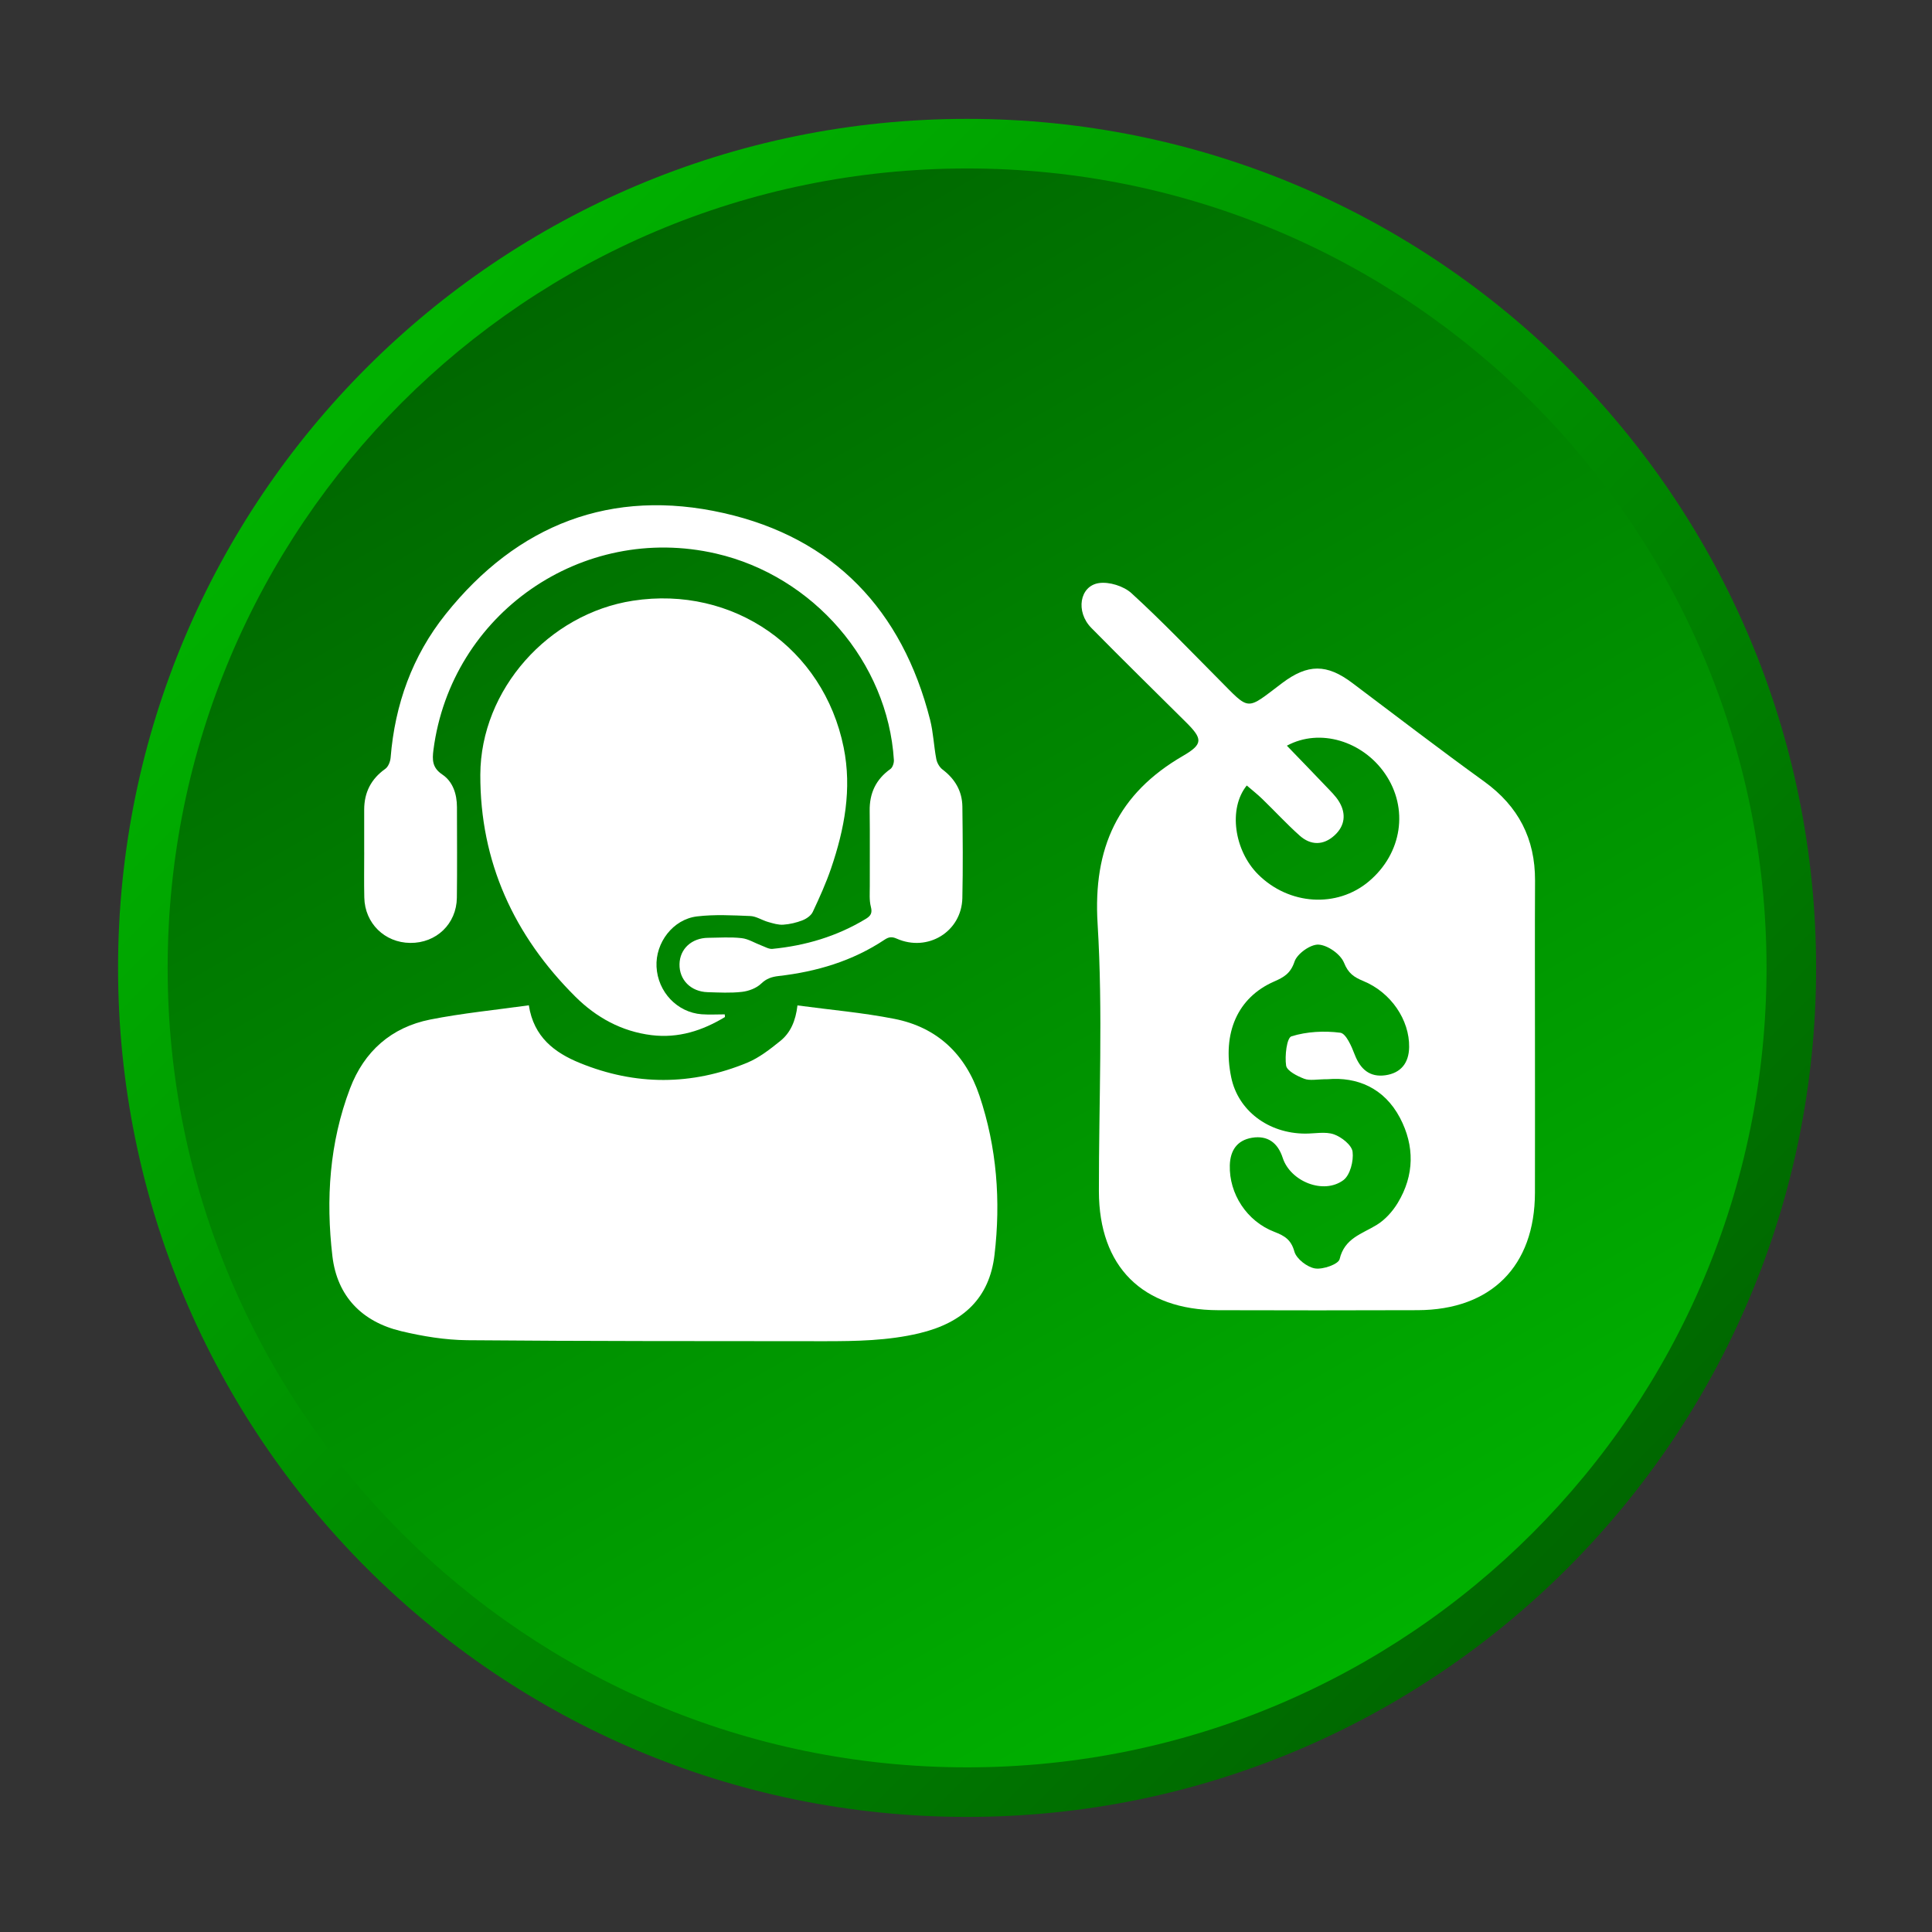 <?xml version="1.0" encoding="utf-8"?>
<!-- Generator: Adobe Illustrator 16.0.0, SVG Export Plug-In . SVG Version: 6.00 Build 0)  -->
<!DOCTYPE svg PUBLIC "-//W3C//DTD SVG 1.1//EN" "http://www.w3.org/Graphics/SVG/1.1/DTD/svg11.dtd">
<svg version="1.1" id="Layer_1" xmlns="http://www.w3.org/2000/svg" xmlns:xlink="http://www.w3.org/1999/xlink" x="0px" y="0px"
	 width="512px" height="512px" viewBox="0 0 512 512" enable-background="new 0 0 512 512" xml:space="preserve">
<rect x="0" y="0" width="512" height="512" fill="#333333" stroke="none"/>
<g>
	<g>
		<linearGradient id="SVGID_1_" gradientUnits="userSpaceOnUse" x1="100.652" y1="100.865" x2="416.725" y2="416.938">
			<stop  offset="0" style="stop-color:#00B100"/>
			<stop  offset="1" style="stop-color:#006700"/>
		</linearGradient>
		<path fill="url(#SVGID_1_)" d="M481.287,256.501c0,124.261-100.733,225-225,225s-225-100.739-225-225
			c0-124.264,100.733-225,225-225S481.287,132.237,481.287,256.501z"/>
		<linearGradient id="SVGID_2_" gradientUnits="userSpaceOnUse" x1="150.34" y1="72.997" x2="362.235" y2="440.011">
			<stop  offset="0" style="stop-color:#006700"/>
			<stop  offset="1" style="stop-color:#00B100"/>
		</linearGradient>
		<path fill="url(#SVGID_2_)" d="M468.146,256.501c0,117.011-94.854,211.864-211.858,211.864S44.429,373.512,44.429,256.501
			c0-117.005,94.854-211.858,211.858-211.858S468.146,139.496,468.146,256.501z"/>
	</g>
</g>
<g>
	<g>
		<path fill-rule="evenodd" clip-rule="evenodd" fill="#FFFFFF" d="M211.336,266.446c8.759,1.18,17.292,1.907,25.666,3.558
			c11.388,2.236,18.875,9.389,22.562,20.354c4.621,13.741,5.679,27.935,3.991,42.201c-1.326,11.363-8.197,17.982-19.994,20.782
			c-8.246,1.956-16.663,2.091-25.061,2.091c-31.559-0.031-63.111,0.012-94.658-0.264c-5.85-0.055-11.815-1.032-17.536-2.401
			c-10.343-2.47-16.956-9.2-18.215-19.866c-1.773-15.085-0.783-30.085,4.67-44.449c3.729-9.823,10.929-16.211,21.253-18.265
			c8.594-1.699,17.366-2.543,26.131-3.777c1.302,8.447,6.858,12.567,13.502,15.281c14.737,6.026,29.664,6.015,44.389-0.067
			c3.172-1.32,6.045-3.576,8.759-5.764C209.49,273.689,210.853,270.565,211.336,266.446z"/>
		<path fill-rule="evenodd" clip-rule="evenodd" fill="#FFFFFF" d="M192.118,269.521c-5.959,3.612-12.322,5.673-19.45,4.805
			c-7.952-0.984-14.658-4.688-20.208-10.214c-16.266-16.183-25.245-35.743-25.171-58.802c0.08-22.585,18.105-42.674,40.452-46.116
			c26.546-4.083,50.514,12.558,55.837,38.888c2.231,11.002,0.214,21.66-3.343,32.072c-1.345,3.921-3.063,7.732-4.829,11.482
			c-0.446,0.981-1.644,1.825-2.702,2.24c-1.62,0.642-3.393,1.058-5.128,1.177c-1.32,0.088-2.708-0.345-4.028-0.724
			c-1.608-0.453-3.136-1.51-4.719-1.571c-4.701-0.189-9.469-0.455-14.114,0.101c-6.381,0.767-11.051,6.98-10.728,13.35
			c0.336,6.657,5.458,12.09,11.968,12.585c2.023,0.146,4.077,0.024,6.112,0.024C192.076,269.05,192.112,269.282,192.118,269.521z"/>
		<path fill-rule="evenodd" clip-rule="evenodd" fill="#FFFFFF" d="M96.513,225.871c0-3.771,0-7.54,0-11.302
			c0.006-4.56,1.815-8.139,5.599-10.819c0.794-0.569,1.32-1.925,1.406-2.971c1.137-14.092,5.752-26.965,14.56-37.986
			c19.034-23.857,43.998-33.527,73.692-26.828c29.168,6.58,47.329,25.7,54.712,54.774c0.862,3.389,0.984,6.965,1.645,10.412
			c0.189,1.018,0.855,2.183,1.681,2.8c3.283,2.491,5.178,5.712,5.232,9.801c0.098,8.09,0.171,16.18-0.006,24.257
			c-0.214,8.896-9.157,14.376-17.396,10.74c-1.296-0.578-2.103-0.458-3.221,0.284c-8.508,5.663-18.025,8.481-28.081,9.624
			c-1.797,0.215-3.197,0.648-4.609,2.006c-1.265,1.216-3.301,1.986-5.085,2.188c-3.007,0.354-6.088,0.172-9.126,0.086
			c-4.45-0.135-7.53-3.271-7.439-7.436c0.085-4.043,3.221-6.932,7.598-6.971c2.964-0.024,5.959-0.25,8.875,0.089
			c1.785,0.201,3.478,1.296,5.232,1.95c0.954,0.352,1.974,0.981,2.909,0.896c8.778-0.856,17.066-3.31,24.676-7.904
			c1.339-0.804,1.876-1.534,1.424-3.246c-0.458-1.736-0.281-3.655-0.287-5.492c-0.024-6.638,0.055-13.295-0.031-19.939
			c-0.067-4.691,1.657-8.353,5.507-11.097c0.575-0.416,0.947-1.574,0.911-2.359c-1.626-25.938-21.32-48.79-47.139-54.728
			c-35.489-8.172-70.202,15.941-74.884,52.029c-0.33,2.591-0.361,4.712,2.335,6.519c2.817,1.892,3.887,5.171,3.894,8.649
			c0.006,8.01,0.079,16.012-0.024,24.022c-0.092,6.932-5.465,12.048-12.366,11.965c-6.772-0.07-12.023-5.205-12.164-12.011
			c-0.092-4-0.024-8.001-0.024-12.002H96.513z"/>
	</g>
</g>
<path fill-rule="evenodd" clip-rule="evenodd" fill="#FFFFFF" d="M406.776,316.104c-0.037,19.413-11.577,31.021-31.027,31.106
	c-17.646,0.067-35.293,0.055-52.928,0.006c-20.086-0.061-31.564-11.521-31.602-31.516c-0.03-23.637,1.095-47.347-0.342-70.893
	c-1.235-20.085,5.342-34.468,22.622-44.489c5.415-3.136,5.208-4.539,0.813-8.912c-8.386-8.334-16.834-16.599-25.122-25.027
	c-4.181-4.258-3.105-11.085,2.029-11.853c2.732-0.406,6.565,0.795,8.625,2.671c7.964,7.271,15.428,15.083,23.038,22.732
	c8.526,8.576,7.145,8.457,16.889,1.1c6.815-5.135,11.852-5.125,18.6-0.037c11.633,8.753,23.179,17.607,34.982,26.134
	c9.04,6.541,13.496,15.138,13.447,26.247c-0.067,13.875-0.019,27.748-0.019,41.623C406.782,288.701,406.807,302.399,406.776,316.104
	z M351.929,286c-2.915,0-4.798,0.458-6.296-0.116c-1.852-0.709-4.578-2.078-4.798-3.484c-0.386-2.579,0.171-7.378,1.418-7.763
	c4.064-1.266,8.686-1.498,12.94-0.953c1.516,0.195,2.982,3.6,3.82,5.794c1.491,3.888,4.01,6.063,8.135,5.477
	c4.077-0.587,6.223-3.215,6.29-7.457c0.11-7.176-4.78-14.486-12.151-17.519c-2.463-1.018-3.973-2.02-5.104-4.834
	c-0.905-2.262-4.322-4.676-6.749-4.811c-2.133-0.119-5.685,2.415-6.375,4.514c-1.039,3.129-2.836,4.141-5.403,5.266
	c-9.682,4.236-13.802,13.631-11.369,25.403c1.815,8.777,9.792,14.854,19.578,14.902c2.573,0.013,5.349-0.599,7.646,0.195
	c2.029,0.722,4.713,2.837,4.939,4.609c0.306,2.438-0.648,6.186-2.434,7.524c-5.263,3.905-14.04,0.36-16.081-5.898
	c-1.296-3.992-3.979-6.015-8.148-5.33c-3.931,0.66-5.758,3.337-5.874,7.286c-0.214,7.53,4.48,14.841,11.815,17.652
	c2.72,1.046,4.432,2.078,5.306,5.245c0.557,1.925,3.398,4.119,5.482,4.449c2.085,0.33,6.18-1.118,6.498-2.469
	c1.314-5.575,5.917-6.663,9.816-9.06c2.243-1.369,4.23-3.581,5.6-5.855c4.413-7.305,4.492-15.079,0.58-22.524
	C366.782,288.23,359.539,285.37,351.929,286z M351.274,208.252c1.278,1.363,2.708,2.684,3.644,4.273
	c1.877,3.169,1.491,6.341-1.241,8.845c-2.946,2.708-6.313,2.705-9.254,0.073c-3.441-3.072-6.577-6.488-9.896-9.701
	c-1.302-1.265-2.738-2.387-4.119-3.579c-4.951,6.097-3.344,17.234,3.001,23.561c8.185,8.16,20.887,8.97,29.334,1.871
	c8.851-7.436,10.647-19.374,4.291-28.585c-5.893-8.555-17.195-12.155-25.997-7.394C344.729,201.446,348.011,204.826,351.274,208.252
	z"/>
</svg>
